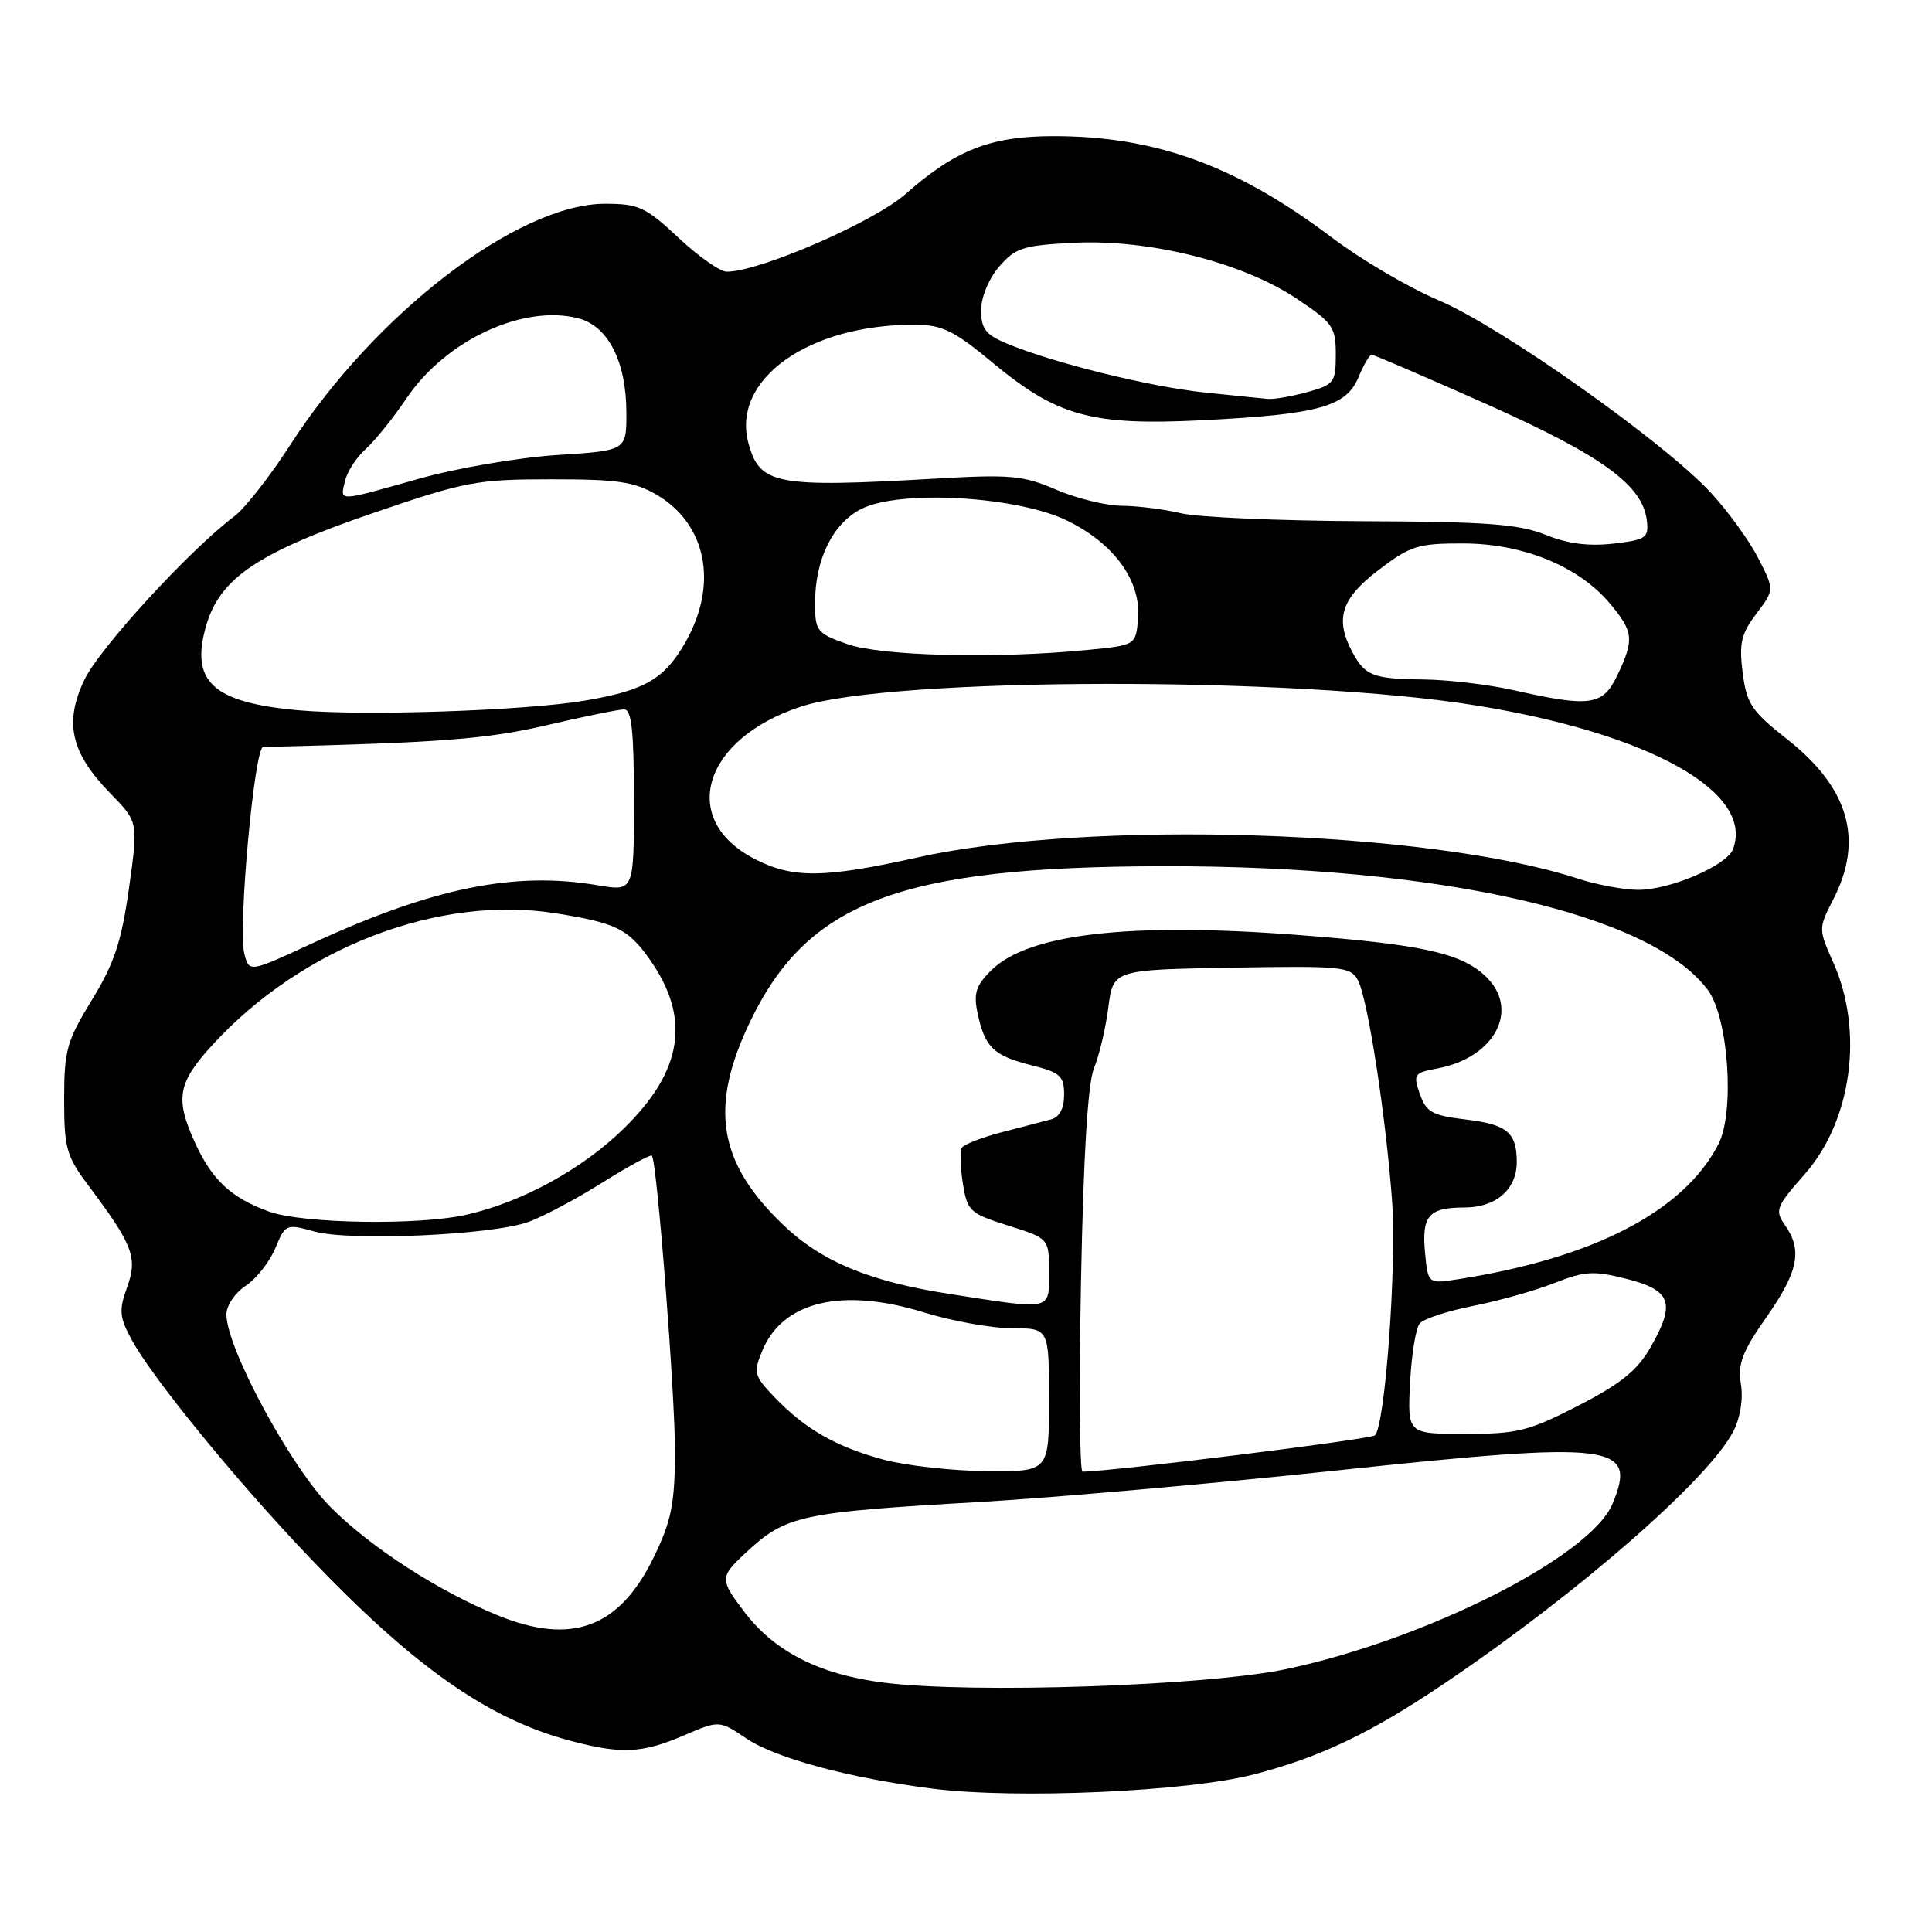 <?xml version="1.0" encoding="UTF-8" standalone="no"?>
<!DOCTYPE svg PUBLIC "-//W3C//DTD SVG 1.1//EN" "http://www.w3.org/Graphics/SVG/1.1/DTD/svg11.dtd" >
<svg xmlns="http://www.w3.org/2000/svg" xmlns:xlink="http://www.w3.org/1999/xlink" version="1.1" viewBox="0 0 256 256">
 <g >
 <path fill="currentColor"
d=" M 166.15 235.12 C 175.00 232.82 181.67 229.63 191.50 222.99 C 209.18 211.04 226.39 196.02 229.67 189.67 C 230.60 187.87 231.00 185.39 230.68 183.41 C 230.24 180.72 230.86 179.10 234.07 174.52 C 238.29 168.50 238.86 165.67 236.52 162.34 C 235.15 160.38 235.33 159.90 239.14 155.58 C 245.36 148.52 246.97 136.72 242.97 127.65 C 240.93 123.06 240.93 123.06 242.97 119.07 C 246.96 111.24 244.97 104.39 236.84 97.98 C 232.08 94.23 231.44 93.26 230.91 89.13 C 230.42 85.24 230.71 83.99 232.72 81.33 C 235.12 78.15 235.12 78.15 232.99 73.98 C 231.82 71.68 228.99 67.77 226.70 65.29 C 220.53 58.60 198.85 43.27 190.65 39.80 C 186.72 38.14 180.35 34.40 176.50 31.49 C 163.83 21.93 153.10 18.02 139.50 18.04 C 131.27 18.05 126.59 19.88 120.00 25.70 C 115.78 29.42 100.65 36.00 96.30 36.00 C 95.42 36.00 92.54 33.98 89.90 31.50 C 85.55 27.43 84.62 27.00 80.18 27.00 C 68.65 27.00 49.68 41.54 38.43 59.00 C 35.77 63.12 32.45 67.36 31.05 68.41 C 25.14 72.85 13.22 85.84 11.20 90.04 C 8.46 95.76 9.37 99.74 14.64 105.15 C 18.32 108.91 18.32 108.91 17.09 117.69 C 16.10 124.77 15.15 127.64 12.18 132.49 C 8.84 137.94 8.50 139.17 8.50 145.65 C 8.50 152.17 8.79 153.19 11.76 157.15 C 17.63 164.98 18.26 166.64 16.84 170.57 C 15.74 173.60 15.82 174.51 17.42 177.48 C 20.11 182.48 31.11 195.97 40.81 206.16 C 54.72 220.77 64.56 227.72 75.50 230.64 C 82.32 232.46 85.04 232.34 90.57 229.97 C 95.31 227.94 95.31 227.94 98.90 230.36 C 102.80 232.98 112.62 235.62 123.58 237.01 C 134.70 238.41 157.32 237.41 166.15 235.12 Z  M 117.11 222.96 C 108.61 221.89 102.67 218.88 98.66 213.62 C 95.36 209.29 95.36 208.97 98.75 205.81 C 104.15 200.77 105.90 200.39 130.00 199.01 C 139.62 198.45 160.80 196.58 177.06 194.85 C 213.97 190.93 216.99 191.29 213.66 199.27 C 210.76 206.22 189.10 217.20 170.50 221.15 C 159.96 223.39 128.90 224.44 117.11 222.96 Z  M 66.00 214.06 C 58.12 210.86 49.16 205.07 43.84 199.74 C 38.56 194.46 30.00 178.64 30.00 174.16 C 30.00 173.00 31.15 171.29 32.55 170.38 C 33.95 169.46 35.71 167.23 36.47 165.41 C 37.82 162.18 37.92 162.14 41.67 163.18 C 46.39 164.49 65.14 163.66 70.00 161.92 C 71.92 161.23 76.33 158.89 79.80 156.71 C 83.26 154.54 86.22 152.93 86.38 153.13 C 87.07 154.01 89.49 185.24 89.44 192.59 C 89.40 199.37 88.93 201.63 86.58 206.43 C 82.05 215.69 75.75 218.03 66.00 214.06 Z  M 117.08 193.41 C 110.79 191.72 106.66 189.35 102.61 185.12 C 99.91 182.29 99.80 181.89 101.01 178.97 C 103.72 172.42 111.59 170.56 122.39 173.89 C 126.14 175.05 131.41 176.00 134.11 176.00 C 139.00 176.00 139.00 176.00 139.00 185.50 C 139.00 195.00 139.00 195.00 130.75 194.93 C 126.21 194.90 120.06 194.21 117.08 193.41 Z  M 143.24 169.75 C 143.56 152.97 144.15 143.49 144.97 141.50 C 145.66 139.85 146.50 136.25 146.86 133.50 C 147.50 128.50 147.50 128.50 163.20 128.22 C 177.83 127.97 178.97 128.08 179.93 129.88 C 181.23 132.31 183.63 147.82 184.46 159.15 C 185.08 167.70 183.54 188.85 182.19 190.19 C 181.67 190.72 147.14 195.00 143.44 195.00 C 143.06 195.00 142.96 183.64 143.24 169.75 Z  M 186.84 183.25 C 187.03 179.54 187.60 175.99 188.11 175.38 C 188.62 174.76 191.81 173.71 195.20 173.04 C 198.59 172.37 203.43 171.01 205.96 170.01 C 210.00 168.42 211.18 168.35 215.53 169.46 C 221.45 170.95 222.06 172.67 218.72 178.50 C 216.96 181.59 214.78 183.35 209.15 186.25 C 202.59 189.62 201.09 190.00 194.18 190.00 C 186.50 190.00 186.50 190.00 186.84 183.25 Z  M 125.73 171.44 C 115.13 169.79 108.77 167.13 103.67 162.20 C 95.14 153.98 93.97 146.67 99.38 135.40 C 107.00 119.48 119.26 114.85 154.00 114.78 C 190.77 114.70 218.78 121.06 226.30 131.18 C 229.04 134.88 229.89 147.38 227.69 151.63 C 223.11 160.49 211.26 166.66 193.36 169.48 C 189.22 170.14 189.22 170.14 188.83 166.05 C 188.36 161.09 189.30 160.00 194.05 160.00 C 198.24 160.00 201.01 157.58 200.98 153.92 C 200.96 150.05 199.68 148.99 194.23 148.34 C 189.77 147.81 188.98 147.37 188.14 144.96 C 187.23 142.35 187.36 142.15 190.48 141.57 C 198.18 140.12 201.49 133.64 196.75 129.27 C 193.49 126.26 188.32 125.14 172.00 123.89 C 149.58 122.18 136.18 123.73 131.30 128.61 C 129.30 130.61 128.98 131.65 129.54 134.28 C 130.50 138.78 131.65 139.88 136.64 141.14 C 140.49 142.11 141.00 142.56 141.00 145.05 C 141.00 146.89 140.39 148.02 139.25 148.33 C 138.29 148.58 135.35 149.35 132.72 150.03 C 130.10 150.71 127.73 151.64 127.45 152.08 C 127.18 152.52 127.24 154.64 127.58 156.79 C 128.17 160.49 128.50 160.79 133.60 162.40 C 139.00 164.10 139.00 164.10 139.00 168.55 C 139.00 173.72 139.57 173.60 125.73 171.44 Z  M 35.68 160.55 C 30.70 158.77 28.13 156.40 25.88 151.50 C 23.15 145.55 23.52 143.47 28.25 138.35 C 40.12 125.46 58.22 118.56 73.64 121.02 C 81.60 122.29 83.20 123.07 86.00 127.00 C 91.59 134.85 90.53 141.86 82.60 149.59 C 77.11 154.94 69.25 159.24 61.89 160.94 C 55.62 162.39 40.19 162.16 35.68 160.55 Z  M 32.37 126.35 C 31.52 122.95 33.71 99.01 34.87 98.98 C 58.42 98.41 64.52 97.94 72.45 96.09 C 77.37 94.94 81.98 94.00 82.70 94.00 C 83.69 94.00 84.00 96.83 84.00 106.06 C 84.00 118.12 84.00 118.12 79.25 117.31 C 68.18 115.42 57.36 117.62 41.37 125.00 C 33.01 128.87 33.01 128.87 32.37 126.35 Z  M 209.00 116.40 C 189.37 110.00 144.36 108.56 121.65 113.60 C 109.16 116.38 105.05 116.42 100.00 113.82 C 89.86 108.60 93.14 97.86 106.16 93.62 C 118.28 89.68 171.79 89.60 195.67 93.49 C 218.68 97.23 232.52 105.00 229.62 112.54 C 228.79 114.72 221.16 117.96 217.00 117.91 C 215.07 117.89 211.47 117.21 209.00 116.40 Z  M 39.50 94.11 C 28.17 93.08 25.17 90.32 27.32 82.89 C 29.14 76.59 34.22 73.18 49.61 67.92 C 61.63 63.81 63.21 63.51 73.00 63.51 C 81.79 63.50 84.07 63.83 87.00 65.55 C 93.60 69.42 95.19 77.34 90.89 84.98 C 88.09 89.96 85.48 91.49 77.46 92.84 C 69.51 94.18 48.20 94.89 39.50 94.11 Z  M 200.50 91.44 C 197.20 90.70 191.80 90.06 188.50 90.03 C 181.91 89.96 180.85 89.54 179.15 86.32 C 176.86 81.97 177.73 79.30 182.64 75.55 C 186.89 72.31 187.86 72.00 193.89 72.01 C 201.79 72.02 209.17 75.03 213.29 79.93 C 216.46 83.70 216.57 84.73 214.31 89.47 C 212.38 93.52 210.74 93.75 200.50 91.44 Z  M 112.25 85.34 C 108.22 83.91 108.00 83.63 108.00 79.88 C 108.00 74.15 110.32 69.40 114.08 67.46 C 119.15 64.84 134.87 65.74 141.50 69.03 C 147.68 72.08 151.21 77.01 150.80 81.97 C 150.50 85.50 150.50 85.50 144.00 86.13 C 131.93 87.31 116.74 86.93 112.25 85.34 Z  M 204.78 70.86 C 201.26 69.44 196.97 69.12 180.50 69.06 C 169.50 69.01 158.70 68.54 156.50 68.01 C 154.30 67.48 150.78 67.04 148.69 67.02 C 146.59 67.01 142.66 66.05 139.96 64.89 C 135.56 62.99 133.90 62.84 123.78 63.43 C 102.78 64.63 100.66 64.23 99.17 58.73 C 96.88 50.26 107.19 42.94 121.30 43.03 C 124.85 43.05 126.42 43.82 131.48 48.02 C 140.09 55.18 144.63 56.43 159.44 55.68 C 174.75 54.90 178.39 53.89 180.01 49.98 C 180.69 48.34 181.47 47.00 181.75 47.00 C 182.03 47.00 188.89 49.95 197.00 53.56 C 212.32 60.39 217.69 64.30 218.22 69.01 C 218.48 71.27 218.09 71.53 213.78 72.03 C 210.53 72.41 207.72 72.05 204.78 70.86 Z  M 45.71 63.75 C 45.99 62.51 47.23 60.60 48.46 59.50 C 49.68 58.40 52.12 55.37 53.87 52.77 C 59.07 45.07 69.35 40.29 76.64 42.18 C 80.60 43.21 83.00 47.95 83.00 54.75 C 83.00 59.71 83.00 59.71 73.75 60.30 C 68.66 60.63 60.45 62.04 55.50 63.44 C 44.57 66.52 45.07 66.50 45.71 63.75 Z  M 159.47 51.99 C 152.23 51.22 139.47 48.06 133.43 45.53 C 130.61 44.36 130.00 43.57 130.00 41.11 C 130.00 39.39 131.02 36.92 132.39 35.33 C 134.54 32.84 135.56 32.51 142.27 32.17 C 152.21 31.67 164.54 34.74 171.73 39.52 C 176.61 42.76 177.00 43.31 177.00 46.96 C 177.00 50.67 176.77 50.97 173.25 51.95 C 171.19 52.52 168.82 52.93 168.00 52.86 C 167.18 52.79 163.34 52.39 159.47 51.99 Z "/>
</g>
</svg>